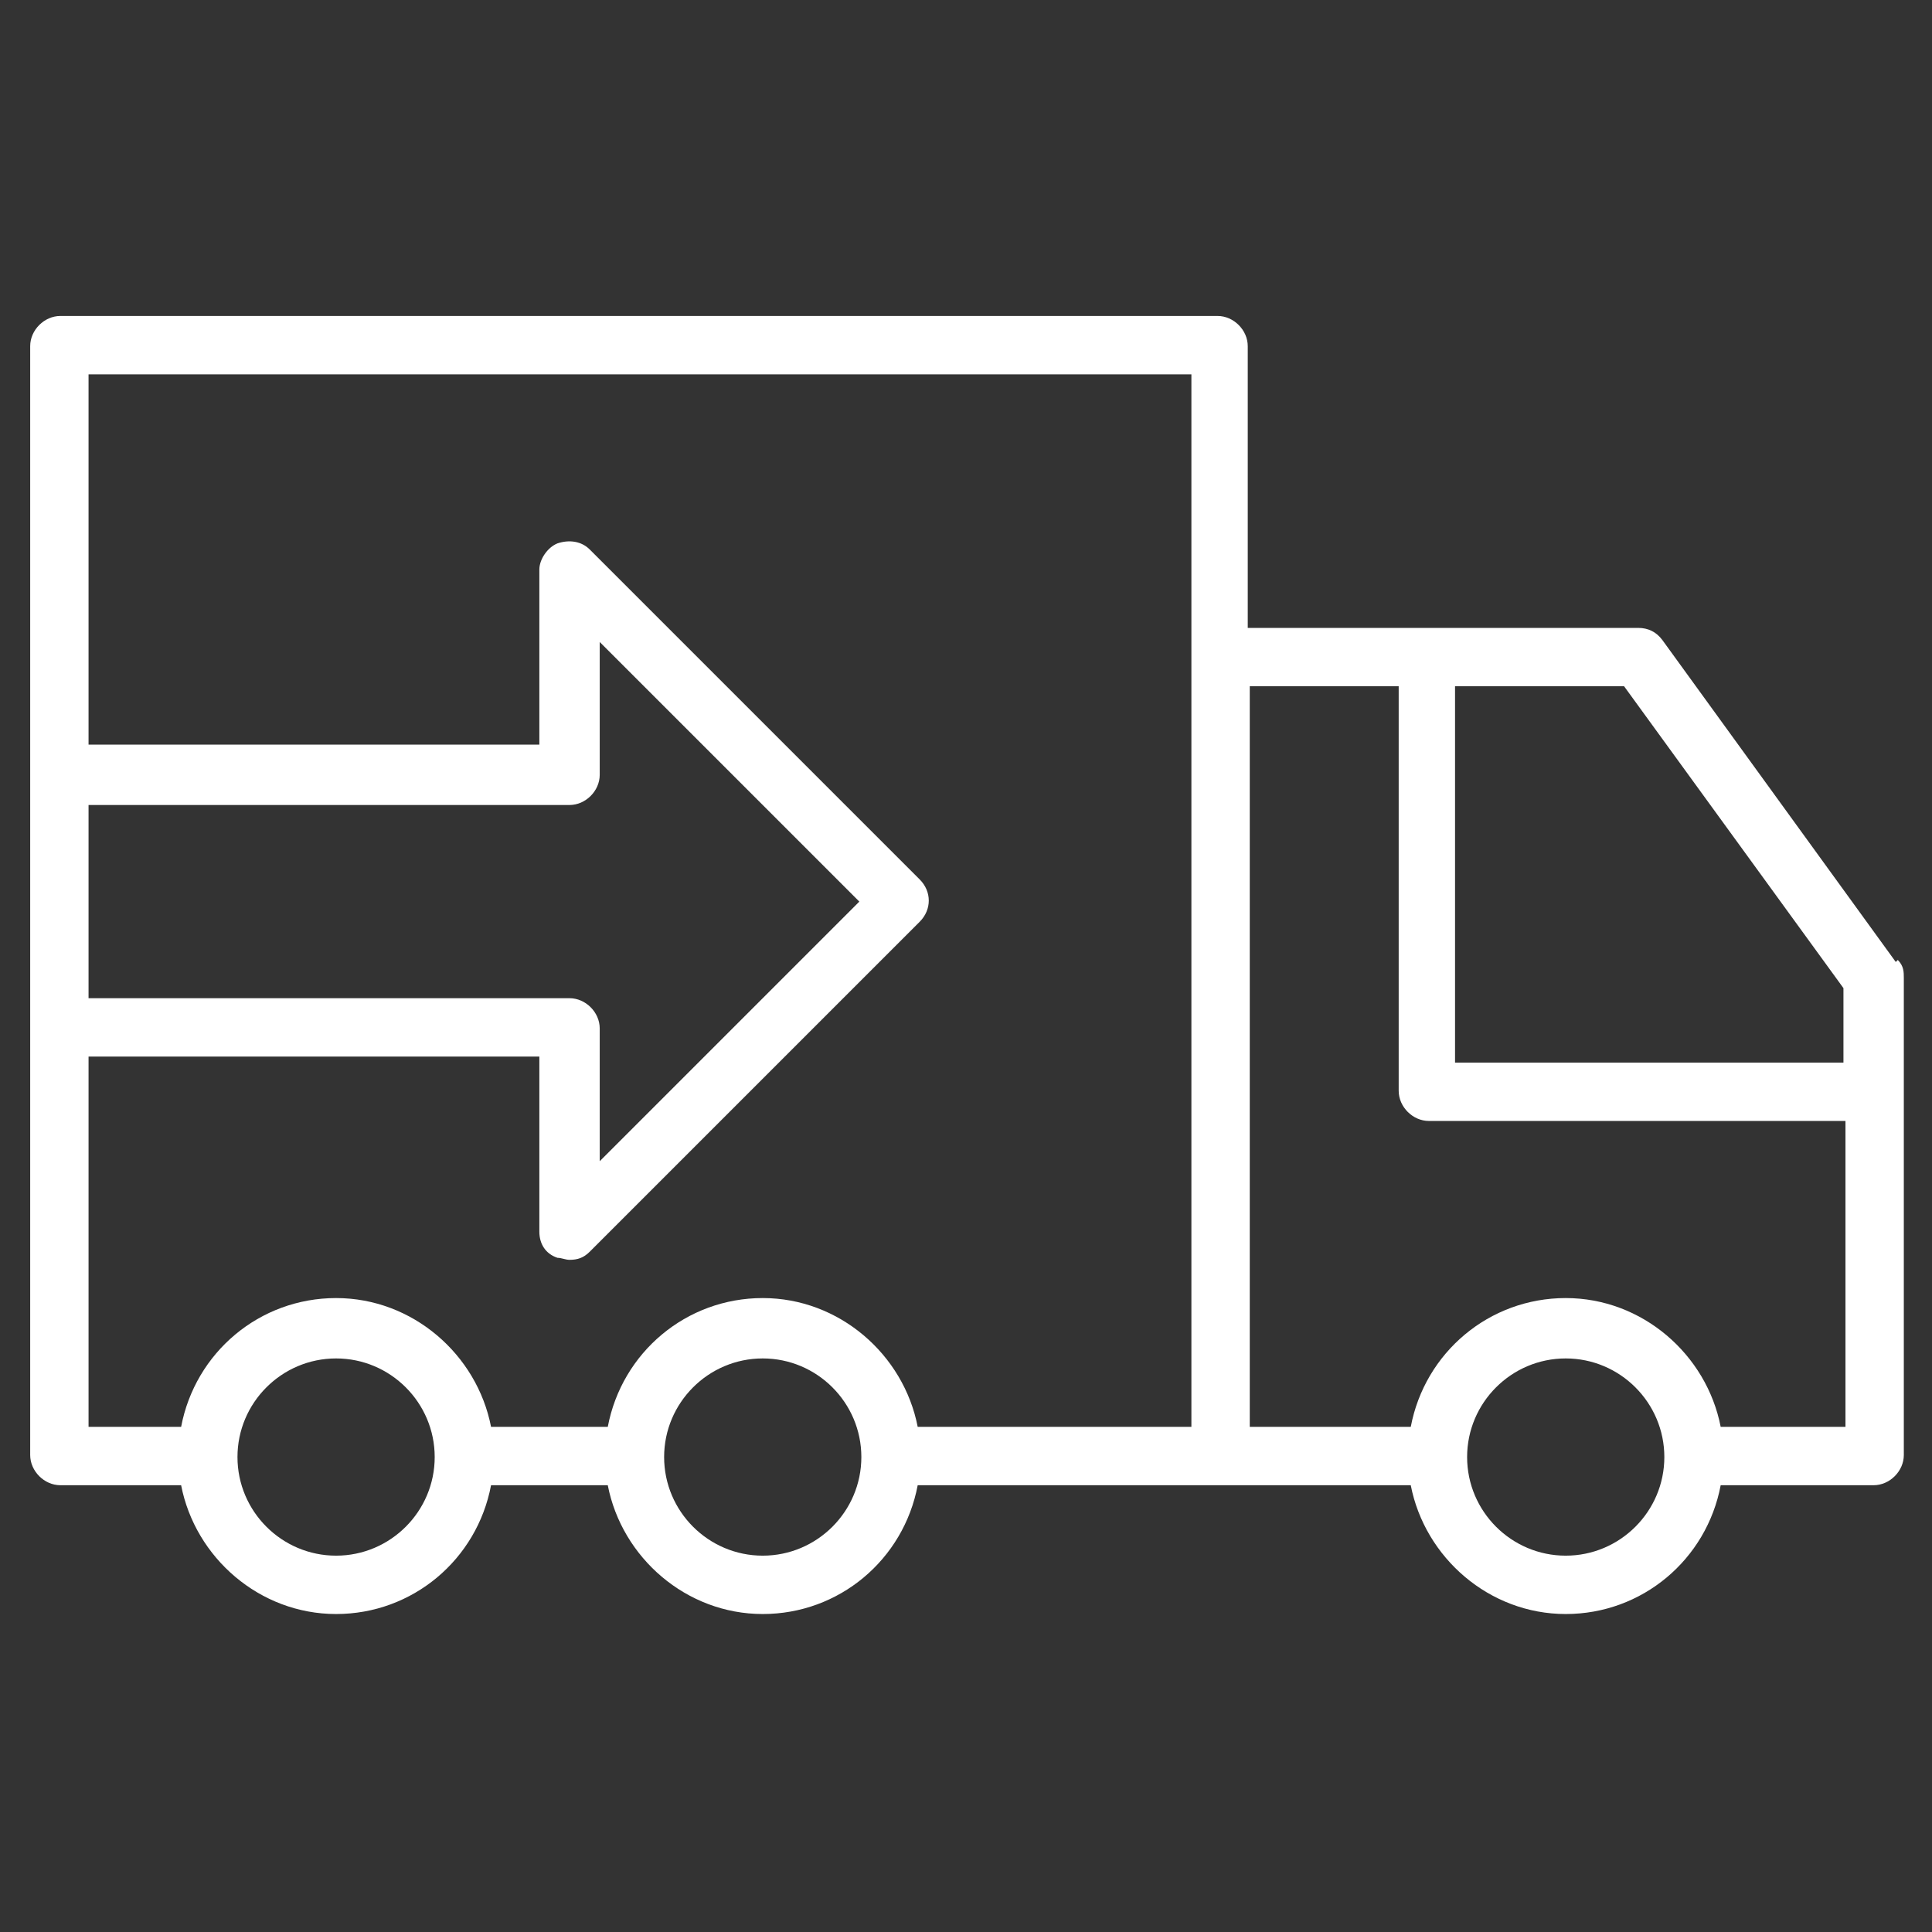 <?xml version="1.0" encoding="UTF-8"?>
<svg id="Outline_cut" xmlns="http://www.w3.org/2000/svg" version="1.1" viewBox="0 0 96 96">
  <rect x="0" y="0" width="96" height="96" fill="#333333" stroke="none"/>
  <!-- Generator: Adobe Illustrator 29.3.1, SVG Export Plug-In . SVG Version: 2.1.0 Build 151)  -->
  <defs>
    <style>
      .st0 {
        fill: #fff;
      }
    </style>
  </defs>
  <path class="st0" d="M94.2,47.8l-11.6-16c-.3-.4-.7-.6-1.2-.6h-19.4v-14c0-.8-.7-1.5-1.5-1.5H3c-.8,0-1.5.7-1.5,1.5v55.1c0,.8.7,1.5,1.5,1.5h6c.7,3.6,3.9,6.4,7.7,6.4s7-2.7,7.7-6.4h5.8c.7,3.6,3.9,6.4,7.7,6.4s7-2.7,7.7-6.4h24.5c.7,3.6,3.9,6.4,7.7,6.4s7-2.7,7.7-6.4h7.6c.8,0,1.5-.7,1.5-1.5v-23.7c0-.3,0-.6-.3-.9h0ZM28.3,49.6H4.4v-9.6h23.9c.8,0,1.5-.7,1.5-1.5v-6.6l12.9,12.9-12.9,12.9v-6.6c0-.8-.7-1.5-1.5-1.5ZM16.7,77.3c-2.7,0-4.9-2.2-4.9-4.9s2.2-4.9,4.9-4.9,4.9,2.2,4.9,4.9-2.2,4.9-4.9,4.9ZM37.9,77.3c-2.7,0-4.9-2.2-4.9-4.9s2.2-4.9,4.9-4.9,4.9,2.2,4.9,4.9-2.2,4.9-4.9,4.9ZM59.2,70.9h-13.6c-.7-3.6-3.9-6.4-7.7-6.4s-7,2.7-7.7,6.4h-5.8c-.7-3.6-3.9-6.4-7.7-6.4s-7,2.7-7.7,6.4h-4.6v-18.4h22.4v8.7c0,.6.3,1.1.9,1.3.2,0,.4.1.6.1.4,0,.7-.1,1-.4l16.4-16.4c.6-.6.6-1.5,0-2.1l-16.4-16.4c-.4-.4-1-.5-1.6-.3-.5.2-.9.8-.9,1.3v8.7H4.4v-18.4h54.8v52.2ZM91.6,49.1v3.7h-19.3v-18.7h8.4l10.9,15ZM77.8,77.3c-2.7,0-4.9-2.2-4.9-4.9s2.2-4.9,4.9-4.9,4.9,2.2,4.9,4.9-2.2,4.9-4.9,4.9ZM85.5,70.9c-.7-3.6-3.9-6.4-7.7-6.4s-7,2.7-7.7,6.4h-8v-36.8h7.4v20.1c0,.8.7,1.5,1.5,1.5h20.7v15.2h-6.1Z"/>
</svg>